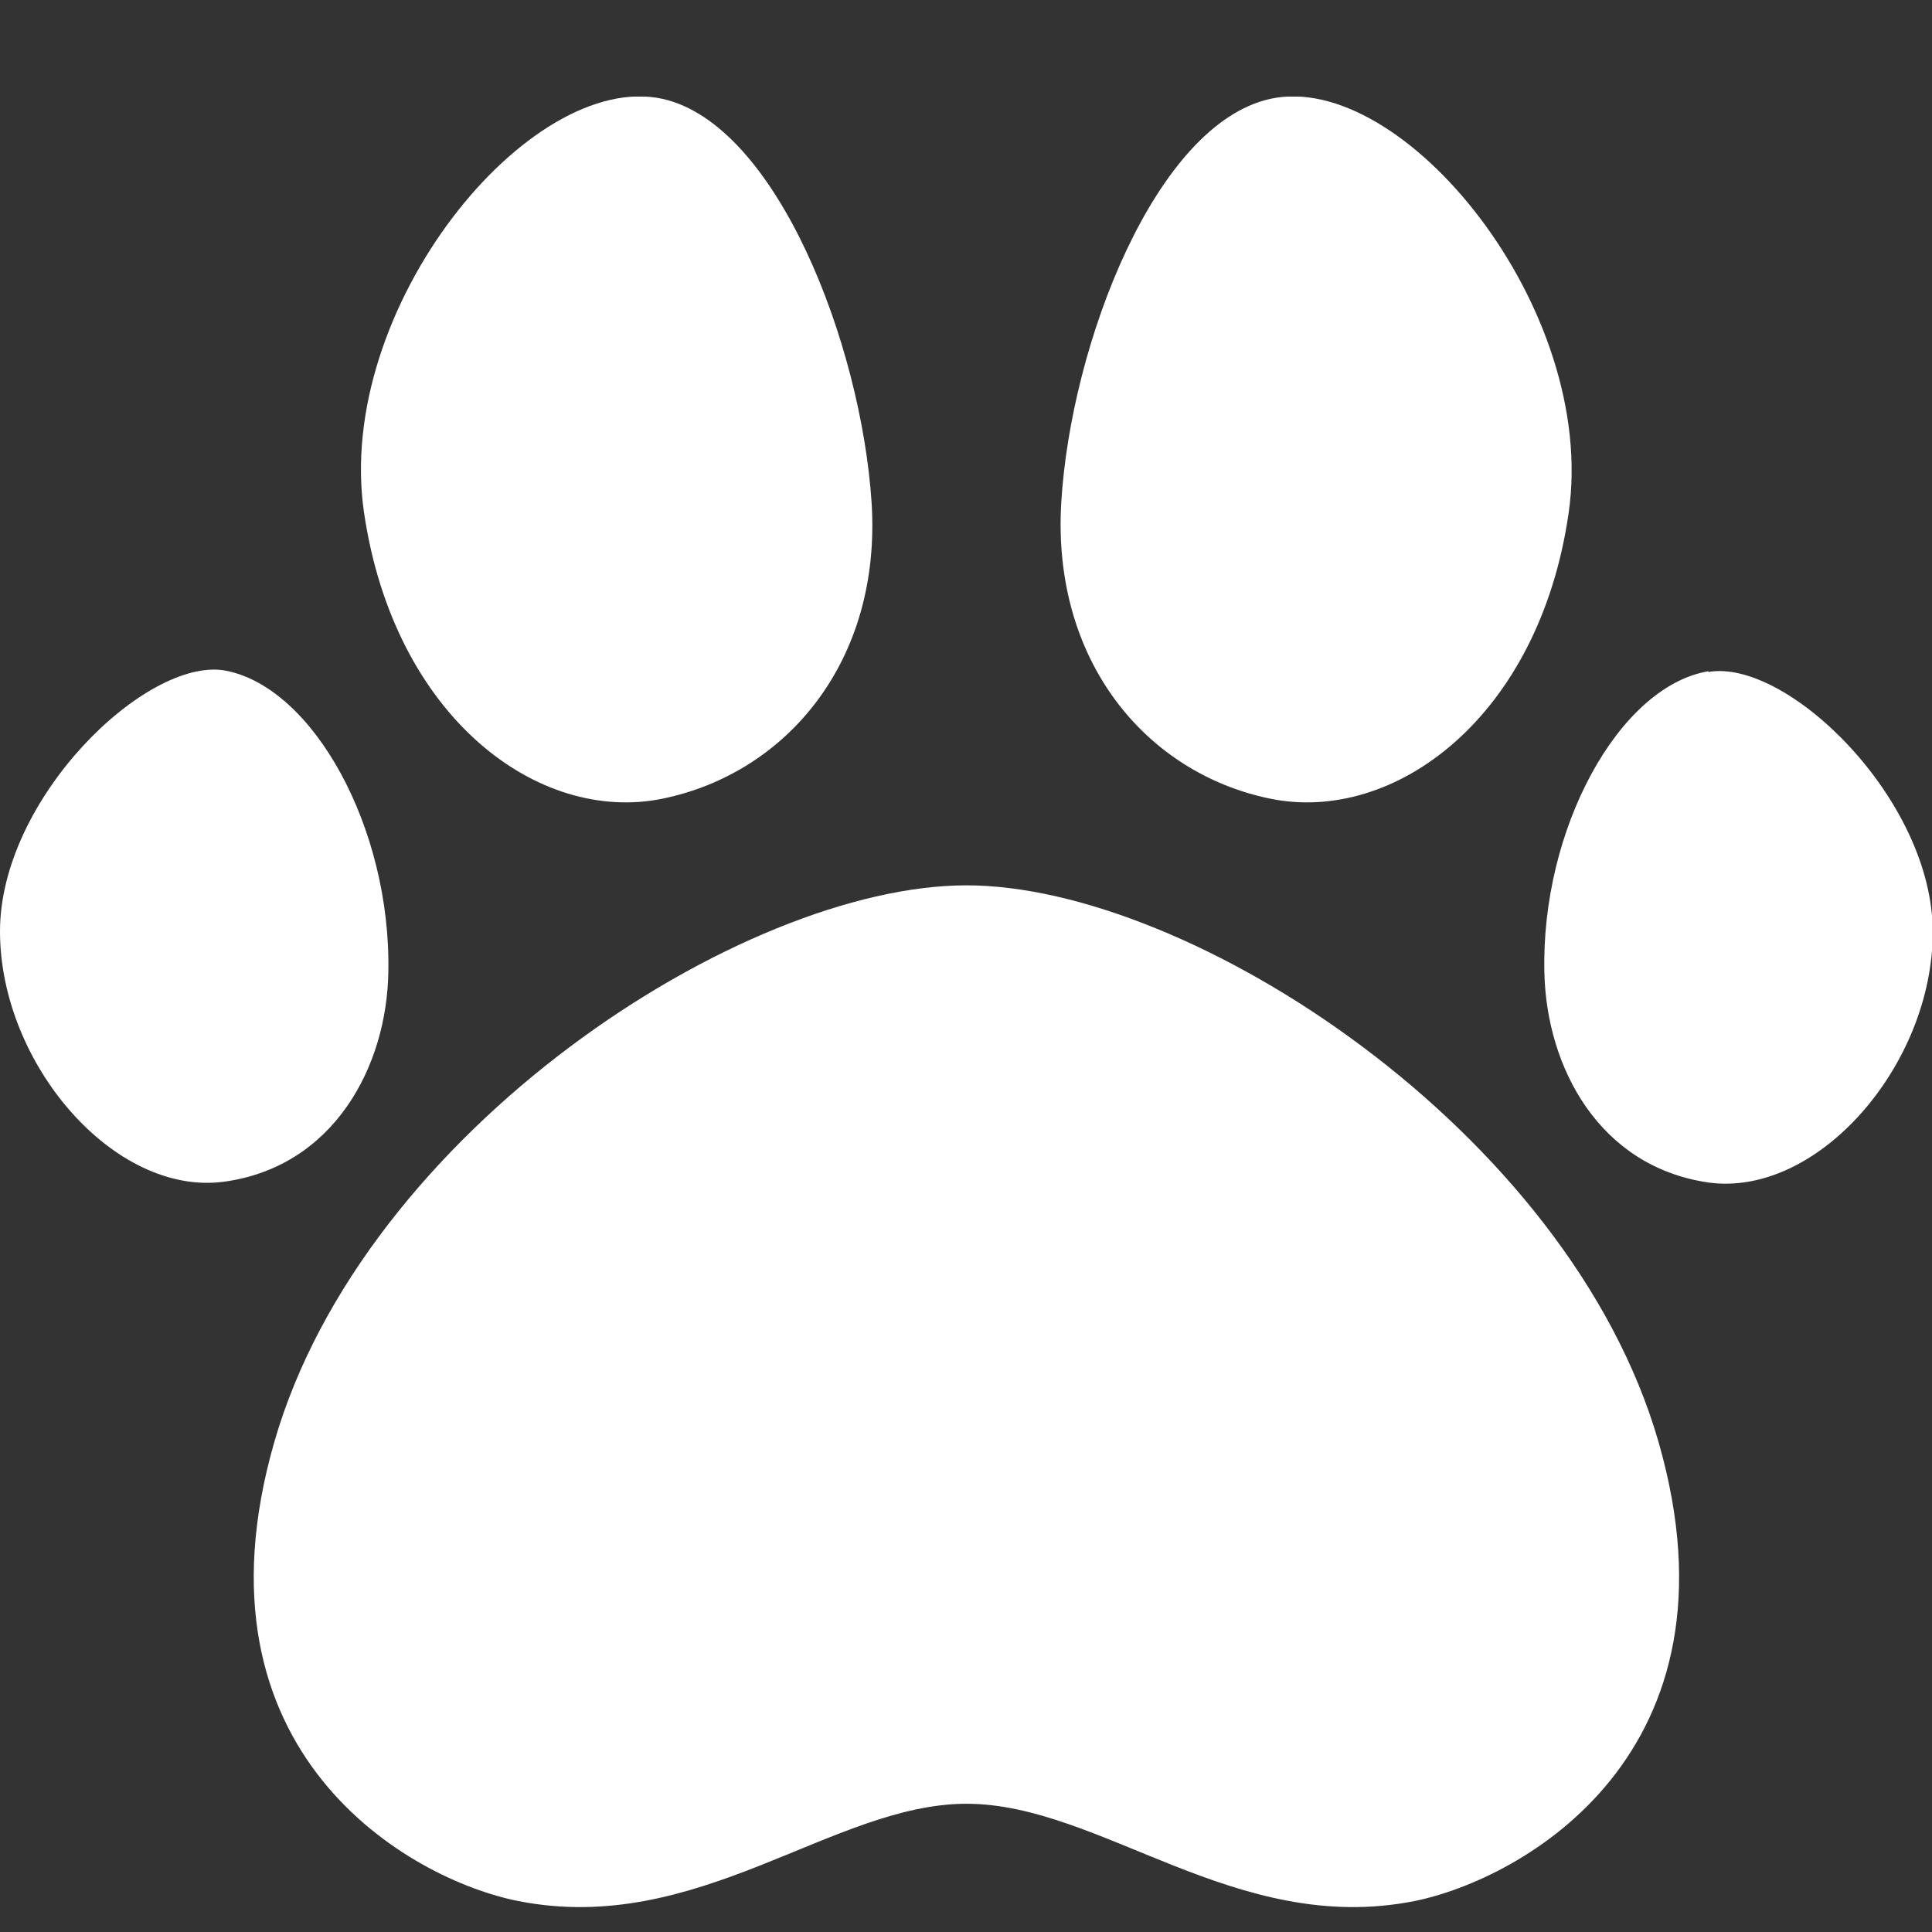 <svg width="16" height="16" viewBox="0 0 16 16" fill="none" xmlns="http://www.w3.org/2000/svg">
<rect x="0" y="0" width="16" height="16" fill="#333333" stroke="none"/>
<g clip-path="url(#clip0_1560_2412)">
<path d="M5.488 6.614C6.517 6.402 7.303 5.471 7.218 4.16C7.132 2.848 6.432 1.031 5.488 0.819C4.385 0.575 2.765 2.555 3.015 4.247C3.265 5.94 4.458 6.826 5.488 6.614Z" fill="white"/>
<path d="M3.216 8.05C3.24 6.864 2.595 5.684 1.858 5.552C1.206 5.446 0 6.614 0 7.713C0 8.812 0.95 9.911 1.858 9.786C2.765 9.661 3.204 8.831 3.216 8.05Z" fill="white"/>
<path d="M8.004 7.332C6.146 7.332 3.015 9.362 2.272 11.941C1.529 14.52 3.399 15.569 4.294 15.744C5.78 16.037 6.895 14.938 8.004 14.938C9.118 14.938 10.233 16.037 11.713 15.744C12.608 15.563 14.478 14.52 13.735 11.941C12.992 9.362 9.855 7.332 8.004 7.332Z" fill="white"/>
<path d="M10.518 6.614C11.548 6.826 12.748 5.94 12.991 4.247C13.235 2.555 11.615 0.575 10.518 0.819C9.568 1.031 8.868 2.848 8.789 4.16C8.71 5.471 9.489 6.402 10.518 6.614Z" fill="white"/>
<path d="M14.148 5.559C13.405 5.684 12.76 6.87 12.79 8.057C12.808 8.837 13.241 9.661 14.148 9.793C15.056 9.918 16.006 8.818 16.006 7.719C16.006 6.62 14.8 5.452 14.148 5.565V5.559Z" fill="white"/>
</g>
<defs>
<clipPath id="clip0_1560_2412">
<rect width="16" height="15" fill="white" transform="translate(0 0.8)"/>
</clipPath>
</defs>
</svg>
